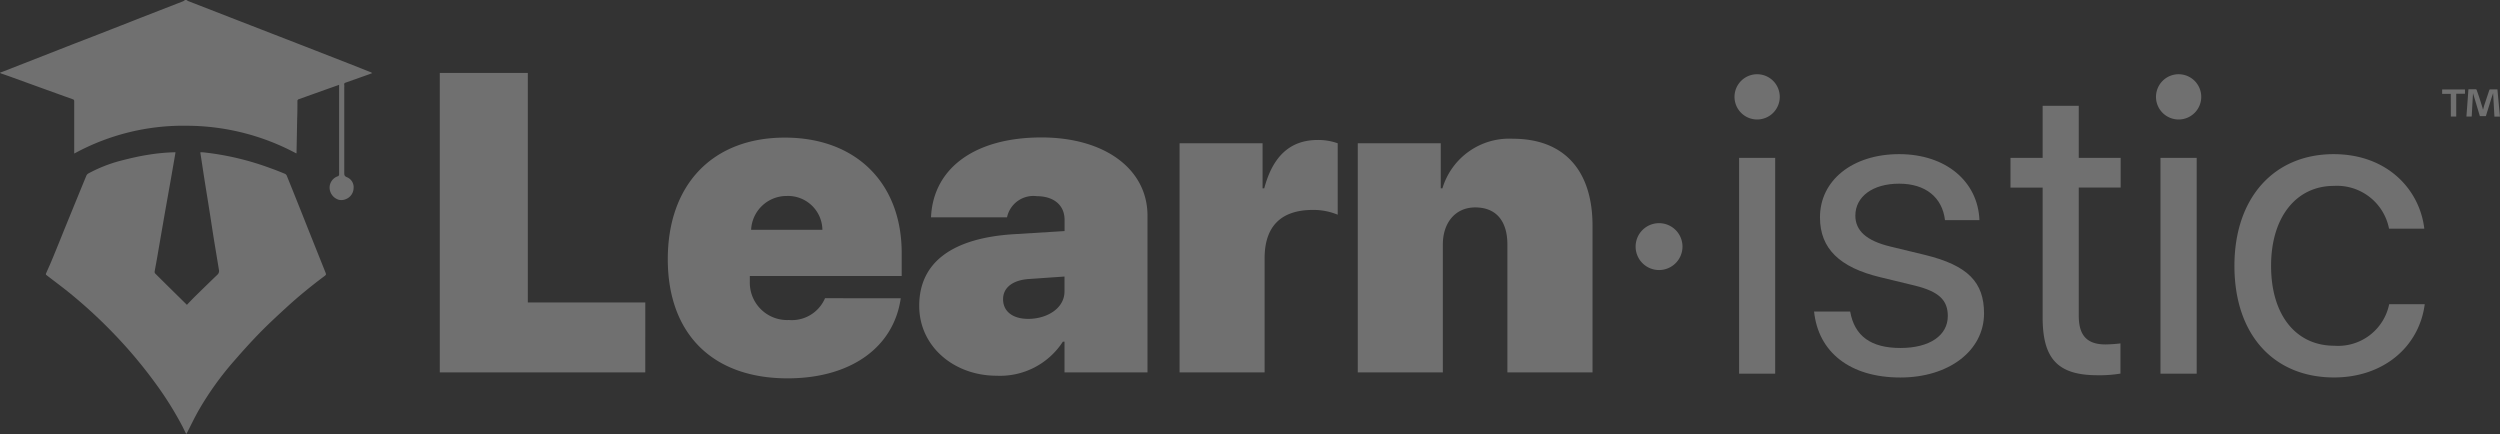 <svg xmlns="http://www.w3.org/2000/svg" width="192" height="33.333" viewBox="0 0 192 33.333">
  <rect x="0" y="0" width="192" height="33.333" fill="#333333" stroke="none"/>
  <g id="Logo" opacity="0.3">
    <g id="Grupo_10871" data-name="Grupo 10871" transform="translate(187.557 6.857)">
      <path id="Caminho_10390" data-name="Caminho 10390" d="M981.591,35.544c-.147.464-.446,1.439-.446,1.439h-.462l-.527-1.764-.1,1.791h-.406l.155-2.09h.579c.017,0,.044.029.052.05.164.469.176.481.464,1.418a.549.549,0,0,0,.025.1c.039-.131.068-.247.1-.357l.386-1.159a.079.079,0,0,1,.058-.044h.562l.193,2.09h-.423l-.1-1.8" transform="translate(-977.786 -34.92)" fill="#fff"/>
      <path id="Caminho_10391" data-name="Caminho 10391" d="M970.663,35.336H970V35h1.754v.328h-.672V37.08h-.413Z" transform="translate(-970 -34.985)" fill="#fff"/>
    </g>
    <g id="Grupo_10874" data-name="Grupo 10874" transform="translate(33.776 5.602)">
      <g id="Grupo_10872" data-name="Grupo 10872">
        <path id="Caminho_10392" data-name="Caminho 10392" d="M189.641,51.419H173.86v-23h6.761V46.048h9.022Z" transform="translate(-173.86 -28.42)" fill="#fff"/>
        <path id="Caminho_10393" data-name="Caminho 10393" d="M282.418,66.467c-.543,3.794-3.863,6.152-8.692,6.152-5.77,0-9.2-3.427-9.2-9.148,0-5.754,3.46-9.341,8.99-9.341,5.451,0,8.974,3.477,8.974,8.862v1.769H270.827v.415a2.869,2.869,0,0,0,3,2.963,2.774,2.774,0,0,0,2.774-1.673Zm-11.493-5.254H276.4a2.64,2.64,0,0,0-2.743-2.6A2.726,2.726,0,0,0,270.926,61.213Z" transform="translate(-247.016 -49.164)" fill="#fff"/>
        <path id="Caminho_10394" data-name="Caminho 10394" d="M364.48,67.006c0-3.378,2.6-5.215,7.3-5.5l3.863-.238v-.861c0-1.18-.892-1.818-2.125-1.818a2.07,2.07,0,0,0-2.295,1.626h-5.837c.16-3.761,3.347-6.137,8.482-6.137,4.877,0,8.144,2.44,8.144,6.009V72.123h-6.374V69.764h-.127a5.742,5.742,0,0,1-5.1,2.613C367.206,72.378,364.48,70.18,364.48,67.006Zm11.157-1.1V64.76l-2.772.193c-1.244.095-1.945.686-1.945,1.545,0,.966.773,1.514,1.932,1.514C374.3,68.011,375.637,67.2,375.637,65.907Z" transform="translate(-327.66 -49.124)" fill="#fff"/>
        <path id="Caminho_10395" data-name="Caminho 10395" d="M468,55.324h6.374v3.459h.128c.668-2.511,2.024-3.714,4.112-3.714a4.416,4.416,0,0,1,1.53.255v5.484a4.9,4.9,0,0,0-1.9-.367c-2.455,0-3.714,1.259-3.714,3.714v8.766H468Z" transform="translate(-411.184 -49.921)" fill="#fff"/>
        <path id="Caminho_10396" data-name="Caminho 10396" d="M538.85,54.93h6.374v3.459h.127a5.353,5.353,0,0,1,5.409-3.809c3.952,0,6.119,2.453,6.119,6.678V72.526h-6.538V62.708c0-1.769-.829-2.853-2.471-2.853-1.545,0-2.486,1.2-2.486,2.838v9.834H538.85Z" transform="translate(-468.349 -49.527)" fill="#fff"/>
      </g>
      <g id="Grupo_10873" data-name="Grupo 10873" transform="translate(99.434 0.099)">
        <path id="Caminho_10397" data-name="Caminho 10397" d="M688.64,30.668a1.738,1.738,0,1,1,1.738,1.738A1.738,1.738,0,0,1,688.64,30.668Zm.352,4.686h2.772V51.929h-2.772Z" transform="translate(-688.64 -28.93)" fill="#fff"/>
        <path id="Caminho_10398" data-name="Caminho 10398" d="M726.795,60.7c3.633,0,6.057,2.136,6.168,5.068h-2.646c-.207-1.738-1.482-2.8-3.521-2.8s-3.363,1-3.363,2.455c0,1.147.844,1.932,2.693,2.374l2.631.637c3.347.813,4.559,2.125,4.559,4.495,0,2.886-2.725,4.926-6.424,4.926-3.888,0-6.31-1.961-6.629-5.068h2.772c.336,1.9,1.611,2.8,3.863,2.8s3.635-.966,3.635-2.453c0-1.2-.655-1.881-2.552-2.343l-2.629-.637c-3.125-.749-4.636-2.2-4.636-4.591C720.706,62.724,723.208,60.7,726.795,60.7Z" transform="translate(-714.152 -54.563)" fill="#fff"/>
        <path id="Caminho_10399" data-name="Caminho 10399" d="M803.614,41.47v4h3.218v2.281h-3.218V57.6c0,1.514.637,2.2,2.055,2.2a11.063,11.063,0,0,0,1.147-.079v2.318a9.913,9.913,0,0,1-1.752.127c-3.046,0-4.224-1.244-4.224-4.431V47.753H798.37V45.472h2.47v-4Z" transform="translate(-777.175 -39.048)" fill="#fff"/>
        <path id="Caminho_10400" data-name="Caminho 10400" d="M856.22,30.668a1.738,1.738,0,1,1,1.738,1.738A1.738,1.738,0,0,1,856.22,30.668Zm.344,4.686h2.781V51.929h-2.781Z" transform="translate(-823.85 -28.93)" fill="#fff"/>
        <path id="Caminho_10401" data-name="Caminho 10401" d="M899.3,66.423a4.072,4.072,0,0,0-4.24-3.284c-2.868,0-4.819,2.374-4.819,6.137,0,3.863,1.976,6.137,4.846,6.137a4,4,0,0,0,4.224-3.189h2.731c-.431,3.3-3.2,5.627-6.965,5.627-4.591,0-7.651-3.235-7.651-8.574,0-5.229,3.044-8.576,7.618-8.576,4.145,0,6.616,2.741,6.965,5.723Z" transform="translate(-849.032 -54.563)" fill="#fff"/>
      </g>
      <path id="Caminho_10402" data-name="Caminho 10402" d="M649.32,89.942a1.8,1.8,0,1,1,1.8,1.8A1.8,1.8,0,0,1,649.32,89.942Z" transform="translate(-557.481 -76.605)" fill="#fff"/>
    </g>
    <g id="Grupo_10875" data-name="Grupo 10875" transform="translate(0 0)">
      <path id="Caminho_10403" data-name="Caminho 10403" d="M13.327-.58a.759.759,0,0,0,.127.083l3.882,1.509L22.123,2.87l3.7,1.443,1.586.628a.5.5,0,0,1,.174.095l-.236.091-1.794.635c-.091.033-.139.073-.114.178a.842.842,0,0,1,0,.193v6.535c0,.174,0,.278.2.359a.825.825,0,0,1,.516.861.925.925,0,0,1-.593.825.873.873,0,0,1-.529.054.985.985,0,0,1-.715-.848.921.921,0,0,1,.641-.966.158.158,0,0,0,.085-.118q0-3.338,0-6.678V5.935l-1.093.386c-.664.238-1.327.477-1.991.713a.149.149,0,0,0-.118.164c0,.438,0,.877-.019,1.317q-.023,1.325-.05,2.646a.071.071,0,0,1-.019.041A17.858,17.858,0,0,0,13.39,9.078a17.44,17.44,0,0,0-8.6,2.088.8.8,0,0,1-.091.044V7.2a.143.143,0,0,0-.118-.16Q2.268,6.21-.05,5.367c-.292-.108-.589-.207-.887-.311C-.952,5.056-.963,5.033-1,5l.178-.062L4.159,2.988c.879-.344,1.762-.68,2.642-1.024,1.02-.4,2.049-.8,3.06-1.2l3.2-1.246a.889.889,0,0,0,.149-.1Z" transform="translate(1 0.58)" fill="#fff"/>
      <path id="Caminho_10404" data-name="Caminho 10404" d="M27.209,59.969c-.041.236-.079.464-.12.693-.127.734-.253,1.466-.386,2.2-.147.84-.3,1.68-.444,2.523-.16.916-.317,1.833-.475,2.749-.058.328-.122.657-.178.985a.193.193,0,0,0,.039.149c.8.8,1.609,1.592,2.44,2.411.193-.211.4-.421.6-.624.579-.566,1.159-1.134,1.738-1.688a.386.386,0,0,0,.118-.386l-.386-2.343c-.124-.773-.238-1.545-.361-2.318-.106-.68-.218-1.352-.326-2.036-.12-.748-.238-1.561-.357-2.318a1.794,1.794,0,0,1,.228,0,21.336,21.336,0,0,1,5.142,1.211c.386.133.749.282,1.12.433a.305.305,0,0,1,.153.151q.817,2.019,1.623,4.056l1.327,3.32c.091.226.095.222-.108.373-.991.742-1.949,1.524-2.861,2.36-.692.635-1.385,1.273-2.042,1.945-.69.705-1.352,1.443-2,2.188a23.693,23.693,0,0,0-2.662,3.7c-.344.593-.635,1.217-.95,1.825a.515.515,0,0,1-.05.07c-.1-.193-.193-.386-.288-.579a26.076,26.076,0,0,0-1.98-3.185A36.121,36.121,0,0,0,22.571,74a37.833,37.833,0,0,0-3.3-3.071c-.647-.535-1.325-1.033-1.988-1.545a.1.1,0,0,1-.031-.087c.139-.326.292-.647.427-.975.386-.921.753-1.845,1.128-2.768.518-1.265,1.033-2.532,1.557-3.8a.361.361,0,0,1,.158-.168,11.074,11.074,0,0,1,2.511-.985c.684-.176,1.373-.338,2.071-.446a14.576,14.576,0,0,1,2.022-.193.5.5,0,0,1,.079.006Z" transform="translate(-13.729 -48.267)" fill="#fff"/>
    </g>
  </g>
</svg>
